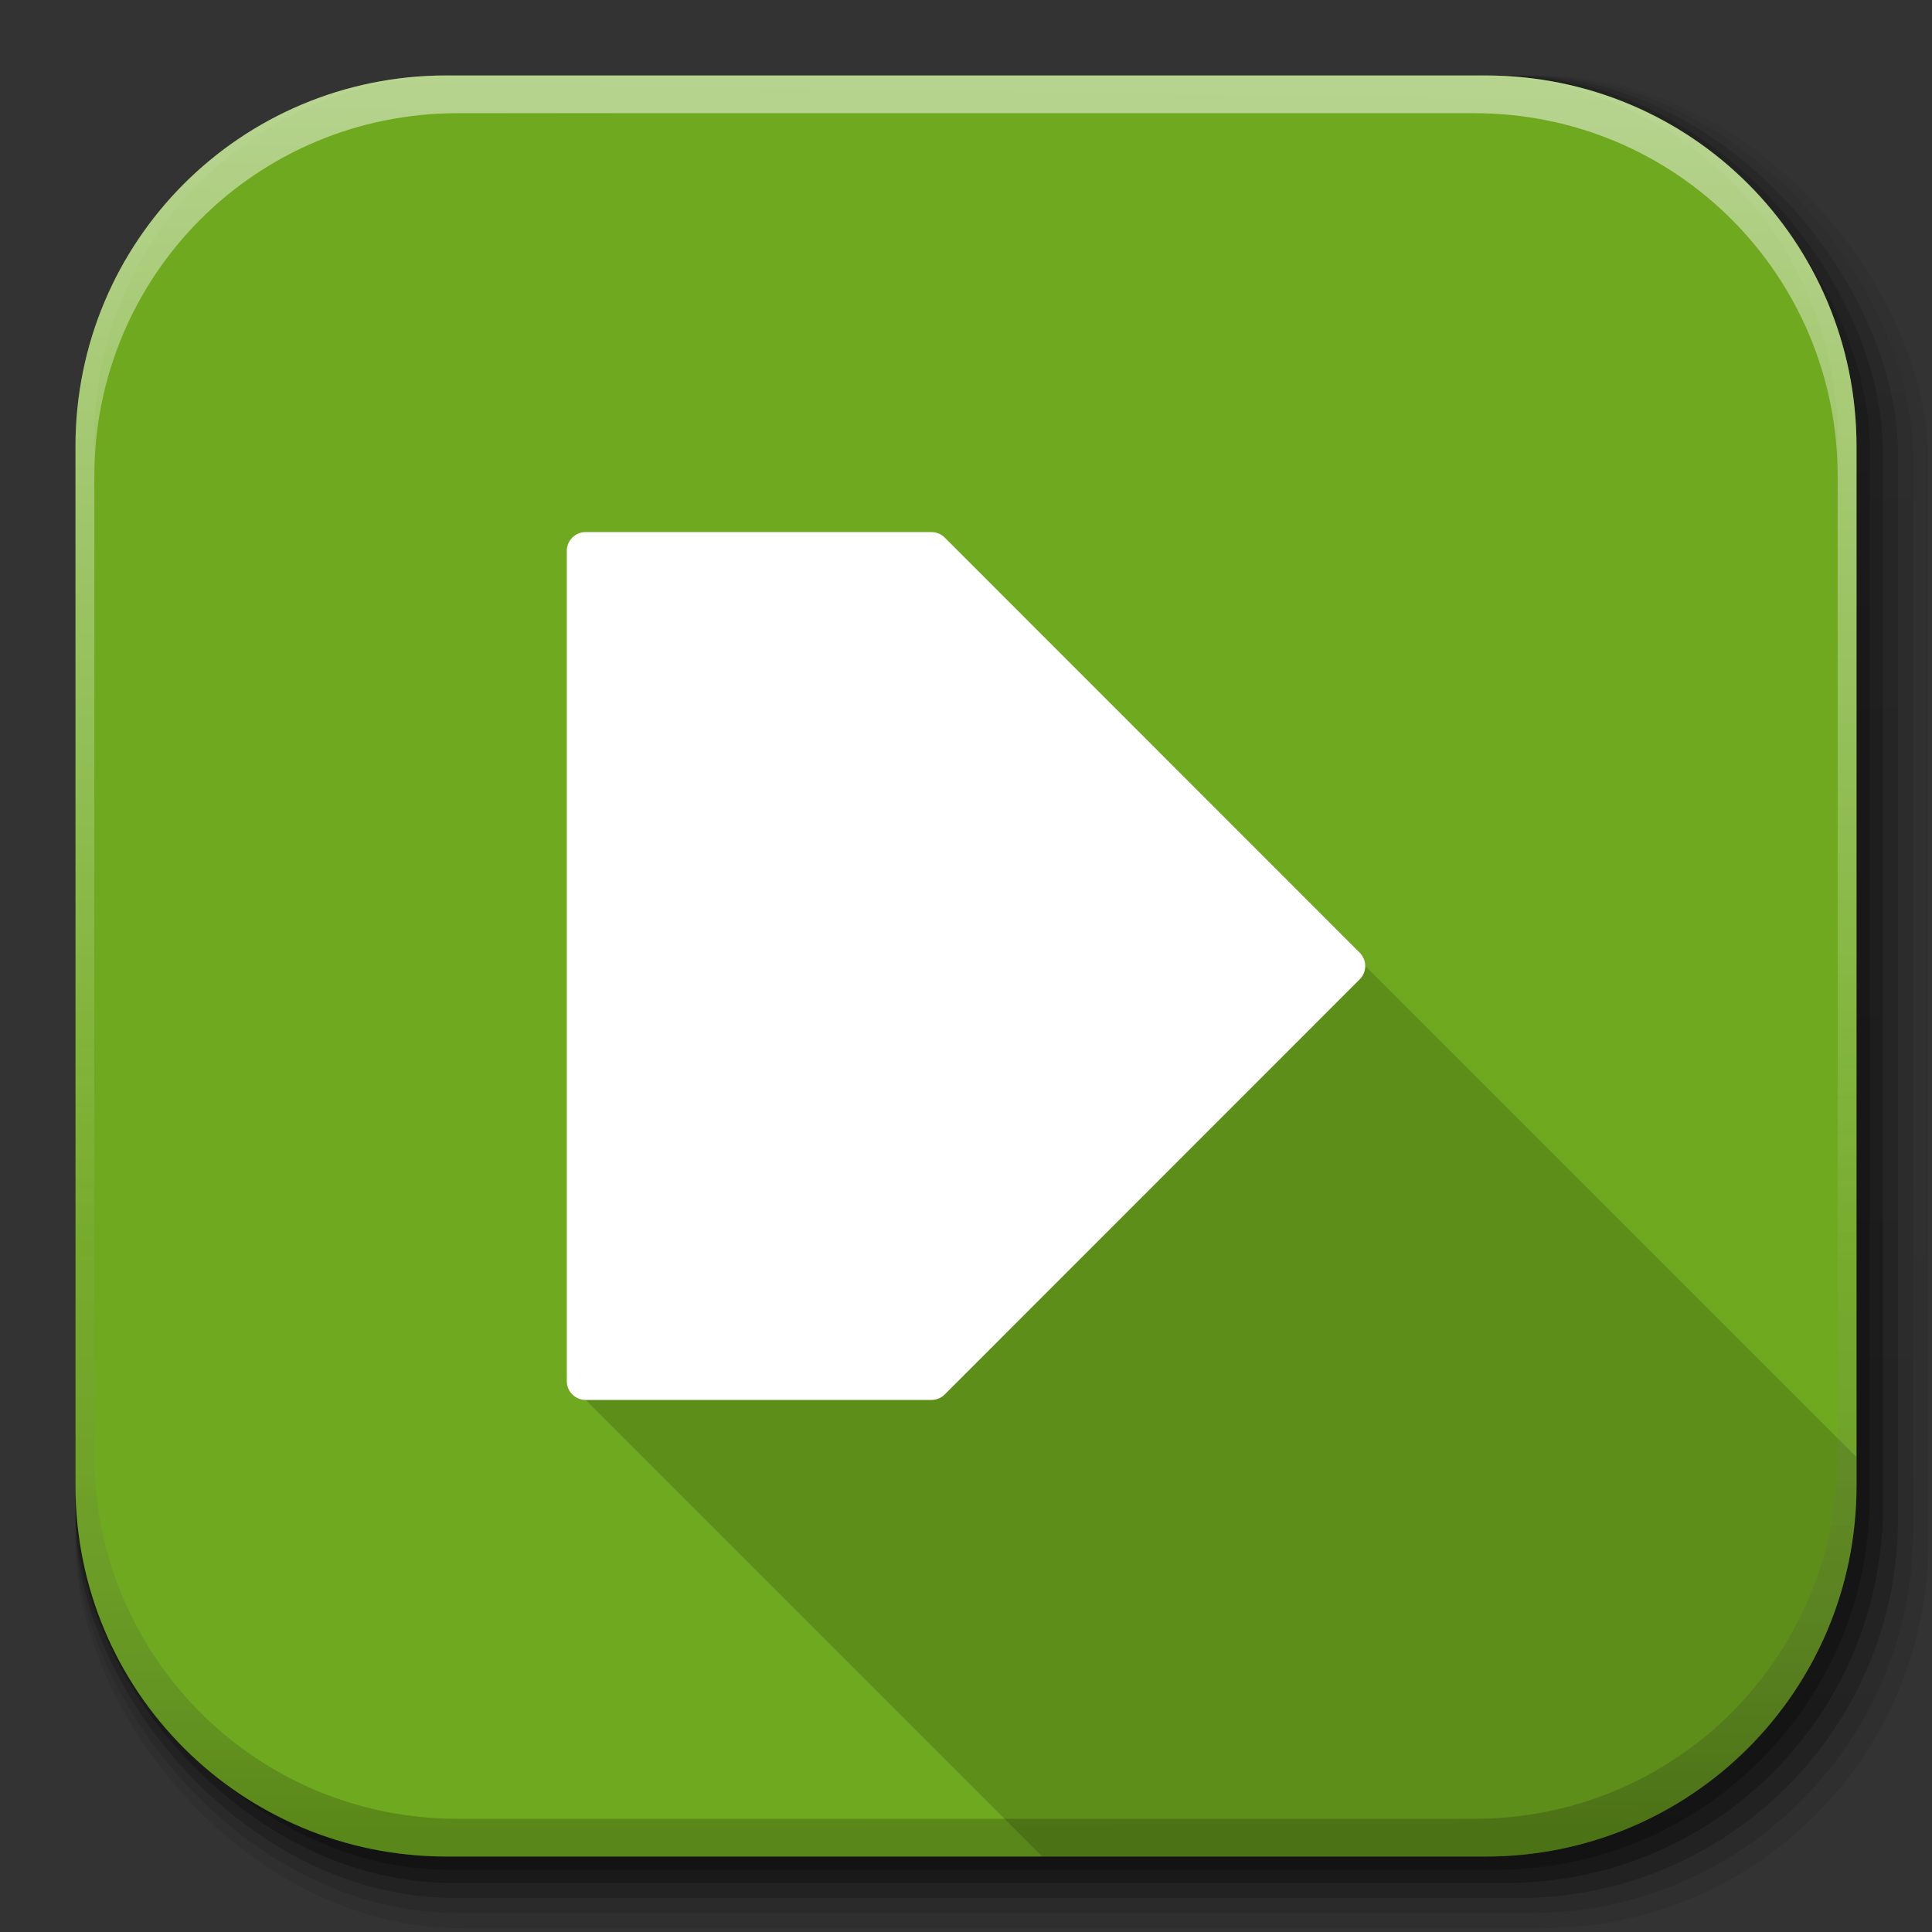<?xml version="1.0" encoding="UTF-8" standalone="no"?>
<!-- Created with Inkscape (http://www.inkscape.org/) -->

<svg
   xmlns:dc="http://purl.org/dc/elements/1.1/"
   xmlns:cc="http://creativecommons.org/ns#"
   xmlns:rdf="http://www.w3.org/1999/02/22-rdf-syntax-ns#"
   xmlns:svg="http://www.w3.org/2000/svg"
   xmlns="http://www.w3.org/2000/svg"
   xmlns:xlink="http://www.w3.org/1999/xlink"
   xmlns:sodipodi="http://sodipodi.sourceforge.net/DTD/sodipodi-0.dtd"
   xmlns:inkscape="http://www.inkscape.org/namespaces/inkscape"
   width="512"
   height="512"
   id="svg2"
   version="1.1"
   inkscape:version="0.91+devel r"
   sodipodi:docname="actions-media-play_B.svg"
   inkscape:export-filename="/home/alecive/Scrivania/firefoxTest1.png"
   inkscape:export-xdpi="100"
   inkscape:export-ydpi="100"
   viewBox="0 0 512 512">
  <rect x="0" y="0" width="512" height="512" fill="#333333" stroke="none"/>
  <sodipodi:namedview
     id="base"
     pagecolor="#ffffff"
     bordercolor="#666666"
     borderopacity="1.0"
     inkscape:pageopacity="0.0"
     inkscape:pageshadow="2"
     inkscape:zoom="0.29245014"
     inkscape:cx="666.32685"
     inkscape:cy="187.61227"
     inkscape:document-units="px"
     inkscape:current-layer="svg2"
     showgrid="true"
     inkscape:window-width="1375"
     inkscape:window-height="876"
     inkscape:window-x="1985"
     inkscape:window-y="24"
     inkscape:window-maximized="1"
     inkscape:object-paths="false"
     inkscape:snap-intersection-paths="false"
     inkscape:object-nodes="true"
     inkscape:snap-smooth-nodes="true"
     inkscape:snap-nodes="true"
     inkscape:snap-object-midpoints="true">
    <inkscape:grid
       type="xygrid"
       id="grid4248" />
  </sodipodi:namedview>
  <defs
     id="defs4">
    <linearGradient
       x1="19.245"
       y1="21.031"
       x2="19.36"
       gradientUnits="userSpaceOnUse"
       y2="44.984"
       id="linearGradient2460">
      <stop
         offset="0"
         style="stop-color:#fafafa;stop-opacity:1;"
         id="stop3602" />
      <stop
         offset="1"
         style="stop-color:#f0f0f0;stop-opacity:1;"
         id="stop3604" />
    </linearGradient>
    <linearGradient
       inkscape:collect="always"
       xlink:href="#ButtonShadow-0-1-1-5-9"
       id="linearGradient4114-2-6"
       gradientUnits="userSpaceOnUse"
       gradientTransform="matrix(1.032,0,0,1.032,-830.864,592.678)"
       x1="1012.513"
       y1="484.417"
       x2="1006.808"
       y2="20.626" />
    <linearGradient
       x1="45.448"
       y1="92.54"
       x2="45.448"
       y2="7.017"
       id="ButtonShadow-0-1-1-5-9"
       gradientUnits="userSpaceOnUse"
       gradientTransform="matrix(1.006,0,0,0.994,100,0)">
      <stop
         id="stop3750-8-9-3-6-4"
         style="stop-color:#000000;stop-opacity:1"
         offset="0" />
      <stop
         id="stop3752-5-6-4-2-9"
         style="stop-color:#000000;stop-opacity:0.588"
         offset="1" />
    </linearGradient>
    <linearGradient
       inkscape:collect="always"
       xlink:href="#ButtonShadow-0-1-1-5-9"
       id="linearGradient4112-2-6"
       gradientUnits="userSpaceOnUse"
       gradientTransform="matrix(1.04,0,0,1.04,-837.951,592.518)"
       x1="1012.513"
       y1="484.417"
       x2="1006.808"
       y2="20.626" />
    <linearGradient
       inkscape:collect="always"
       xlink:href="#ButtonShadow-0-1-1-5-9"
       id="linearGradient4110-6-7"
       gradientUnits="userSpaceOnUse"
       gradientTransform="matrix(1.023,0,0,1.023,-823.777,592.838)"
       x1="1012.513"
       y1="484.417"
       x2="1006.808"
       y2="20.626" />
    <linearGradient
       inkscape:collect="always"
       xlink:href="#ButtonShadow-0-1-1-5-9"
       id="linearGradient4116-6-3"
       gradientUnits="userSpaceOnUse"
       gradientTransform="matrix(1.015,0,0,1.015,-816.69,592.997)"
       x1="1012.513"
       y1="484.417"
       x2="1006.808"
       y2="20.626" />
    <linearGradient
       y2="20.626"
       x2="1006.808"
       y1="484.417"
       x1="1012.513"
       gradientTransform="matrix(1.007,0,0,1.007,-810.489,593.137)"
       gradientUnits="userSpaceOnUse"
       id="linearGradient5342-3"
       xlink:href="#ButtonShadow-0-1-1-5-9"
       inkscape:collect="always" />
    <linearGradient
       inkscape:collect="always"
       xlink:href="#linearGradient3737-9"
       id="linearGradient4084-8"
       gradientUnits="userSpaceOnUse"
       gradientTransform="translate(778.6,-360.56)"
       x1="993.439"
       y1="51.512"
       x2="988.786"
       y2="363.738" />
    <linearGradient
       id="linearGradient3737-9">
      <stop
         id="stop3739-7"
         style="stop-color:#ffffff;stop-opacity:1"
         offset="0" />
      <stop
         id="stop3741-4"
         style="stop-color:#ffffff;stop-opacity:0"
         offset="1" />
    </linearGradient>
    <linearGradient
       inkscape:collect="always"
       xlink:href="#linearGradient4046-3"
       id="linearGradient4086-12"
       gradientUnits="userSpaceOnUse"
       x1="1764.649"
       y1="155.597"
       x2="1763.69"
       y2="-55.941" />
    <linearGradient
       id="linearGradient4046-3">
      <stop
         id="stop4048-7"
         style="stop-color:#000000;stop-opacity:1;"
         offset="0" />
      <stop
         id="stop4050-73"
         style="stop-color:#ffffff;stop-opacity:0.2"
         offset="1" />
    </linearGradient>
    <linearGradient
       id="outerBackgroundGradient">
      <stop
         id="stop3864-8-6"
         offset="0"
         style="stop-color:#21759b;stop-opacity:1;" />
      <stop
         id="stop3866-9-1"
         offset="1"
         style="stop-color:#478aa9;stop-opacity:1;" />
    </linearGradient>
    <linearGradient
       inkscape:collect="always"
       xlink:href="#outerBackgroundGradient"
       id="linearGradient3147"
       gradientUnits="userSpaceOnUse"
       gradientTransform="translate(-34,-50)"
       x1="272"
       y1="288"
       x2="272"
       y2="32" />
    <linearGradient
       gradientTransform="matrix(0,8.003,-7.078,0,495.911,31.899)"
       x1="24.508"
       y1="35.528"
       x2="55.492"
       y2="35.528"
       id="linearGradient4076"
       xlink:href="#linearGradient4281-6"
       gradientUnits="userSpaceOnUse" />
    <linearGradient
       id="linearGradient4281-6">
      <stop
         id="stop4283-9"
         style="stop-color:#1e1e1e;stop-opacity:1"
         offset="0" />
      <stop
         id="stop4285-8"
         style="stop-color:#505050;stop-opacity:1"
         offset="1" />
    </linearGradient>
    <linearGradient
       id="linearGradient3242-52-665-9">
      <stop
         id="stop2903-7"
         style="stop-color:#787878;stop-opacity:1;"
         offset="0" />
      <stop
         id="stop2905-7"
         style="stop-color:#5a5a5a;stop-opacity:1;"
         offset="0.262" />
      <stop
         id="stop2907-9"
         style="stop-color:#3c3c3c;stop-opacity:1;"
         offset="0.661" />
      <stop
         id="stop2909-6"
         style="stop-color:#141414;stop-opacity:1;"
         offset="1" />
    </linearGradient>
    <linearGradient
       gradientUnits="userSpaceOnUse"
       id="linearGradient1022-8-8-3-0-05-8"
       x2="0"
       y1="3.007"
       y2="11.024">
      <stop
         offset="0"
         id="stop3001-0-9-4-49-54" />
      <stop
         offset="1"
         stop-color="#363636"
         id="stop3003-5-6-6-8-77" />
    </linearGradient>
    <linearGradient
       gradientUnits="userSpaceOnUse"
       id="linearGradient1022-8-8-3-0-05-2"
       x2="0"
       y1="3.007"
       y2="11.024">
      <stop
         offset="0"
         id="stop3001-0-9-4-49-85" />
      <stop
         offset="1"
         stop-color="#363636"
         id="stop3003-5-6-6-8-8" />
    </linearGradient>
    <linearGradient
       y2="20.626"
       x2="1006.808"
       y1="484.417"
       x1="1012.513"
       gradientTransform="matrix(1.032,0,0,1.032,-830.864,592.678)"
       gradientUnits="userSpaceOnUse"
       id="linearGradient4252"
       xlink:href="#ButtonShadow-0-1-1-5-9"
       inkscape:collect="always" />
    <linearGradient
       y2="20.626"
       x2="1006.808"
       y1="484.417"
       x1="1012.513"
       gradientTransform="matrix(1.04,0,0,1.04,-837.951,592.518)"
       gradientUnits="userSpaceOnUse"
       id="linearGradient4254"
       xlink:href="#ButtonShadow-0-1-1-5-9"
       inkscape:collect="always" />
    <linearGradient
       y2="20.626"
       x2="1006.808"
       y1="484.417"
       x1="1012.513"
       gradientTransform="matrix(1.023,0,0,1.023,-823.777,592.838)"
       gradientUnits="userSpaceOnUse"
       id="linearGradient4256"
       xlink:href="#ButtonShadow-0-1-1-5-9"
       inkscape:collect="always" />
    <linearGradient
       y2="20.626"
       x2="1006.808"
       y1="484.417"
       x1="1012.513"
       gradientTransform="matrix(1.015,0,0,1.015,-816.69,592.997)"
       gradientUnits="userSpaceOnUse"
       id="linearGradient4258"
       xlink:href="#ButtonShadow-0-1-1-5-9"
       inkscape:collect="always" />
    <linearGradient
       y2="20.626"
       x2="1006.808"
       y1="484.417"
       x1="1012.513"
       gradientTransform="matrix(1.007,0,0,1.007,-810.489,593.137)"
       gradientUnits="userSpaceOnUse"
       id="linearGradient4260"
       xlink:href="#ButtonShadow-0-1-1-5-9"
       inkscape:collect="always" />
    <linearGradient
       y2="24"
       x2="511"
       y1="515"
       x1="511"
       gradientTransform="translate(634.004,-4)"
       gradientUnits="userSpaceOnUse"
       id="linearGradient4262"
       xlink:href="#outerBackgroundGradient"
       inkscape:collect="always" />
    <linearGradient
       y2="363.738"
       x2="988.786"
       y1="51.512"
       x1="993.439"
       gradientTransform="translate(778.6,-360.56)"
       gradientUnits="userSpaceOnUse"
       id="linearGradient4264"
       xlink:href="#linearGradient3737-9"
       inkscape:collect="always" />
    <linearGradient
       y2="-55.941"
       x2="1763.69"
       y1="155.597"
       x1="1764.649"
       gradientUnits="userSpaceOnUse"
       id="linearGradient4266"
       xlink:href="#linearGradient4046-3"
       inkscape:collect="always" />
    <linearGradient
       y2="20.626"
       x2="1006.808"
       y1="484.417"
       x1="1012.513"
       gradientTransform="matrix(1.032,0,0,1.032,-830.864,592.678)"
       gradientUnits="userSpaceOnUse"
       id="linearGradient4292"
       xlink:href="#ButtonShadow-0-1-1-5-9"
       inkscape:collect="always" />
    <linearGradient
       y2="20.626"
       x2="1006.808"
       y1="484.417"
       x1="1012.513"
       gradientTransform="matrix(1.04,0,0,1.04,-837.951,592.518)"
       gradientUnits="userSpaceOnUse"
       id="linearGradient4294"
       xlink:href="#ButtonShadow-0-1-1-5-9"
       inkscape:collect="always" />
    <linearGradient
       y2="20.626"
       x2="1006.808"
       y1="484.417"
       x1="1012.513"
       gradientTransform="matrix(1.023,0,0,1.023,-823.777,592.838)"
       gradientUnits="userSpaceOnUse"
       id="linearGradient4296"
       xlink:href="#ButtonShadow-0-1-1-5-9"
       inkscape:collect="always" />
    <linearGradient
       y2="20.626"
       x2="1006.808"
       y1="484.417"
       x1="1012.513"
       gradientTransform="matrix(1.015,0,0,1.015,-816.69,592.997)"
       gradientUnits="userSpaceOnUse"
       id="linearGradient4298"
       xlink:href="#ButtonShadow-0-1-1-5-9"
       inkscape:collect="always" />
    <linearGradient
       y2="20.626"
       x2="1006.808"
       y1="484.417"
       x1="1012.513"
       gradientTransform="matrix(1.007,0,0,1.007,-810.489,593.137)"
       gradientUnits="userSpaceOnUse"
       id="linearGradient4300"
       xlink:href="#ButtonShadow-0-1-1-5-9"
       inkscape:collect="always" />
    <linearGradient
       y2="24"
       x2="511"
       y1="515"
       x1="511"
       gradientTransform="translate(1254.004,-4)"
       gradientUnits="userSpaceOnUse"
       id="linearGradient4302"
       xlink:href="#outerBackgroundGradient"
       inkscape:collect="always" />
    <linearGradient
       y2="363.738"
       x2="988.786"
       y1="51.512"
       x1="993.439"
       gradientTransform="translate(778.6,-360.56)"
       gradientUnits="userSpaceOnUse"
       id="linearGradient4304"
       xlink:href="#linearGradient3737-9"
       inkscape:collect="always" />
    <linearGradient
       y2="-55.941"
       x2="1763.69"
       y1="155.597"
       x1="1764.649"
       gradientUnits="userSpaceOnUse"
       id="linearGradient4306"
       xlink:href="#linearGradient4046-3"
       inkscape:collect="always" />
    <linearGradient
       gradientUnits="userSpaceOnUse"
       id="linearGradient1022-8-8-3-0-05-2-4"
       x2="0"
       y1="3.007"
       y2="11.024">
      <stop
         offset="0"
         id="stop3001-0-9-4-49-85-0" />
      <stop
         offset="1"
         stop-color="#363636"
         id="stop3003-5-6-6-8-8-4" />
    </linearGradient>
    <linearGradient
       y2="20.626"
       x2="1006.808"
       y1="484.417"
       x1="1012.513"
       gradientTransform="matrix(1.032,0,0,1.032,-830.864,592.678)"
       gradientUnits="userSpaceOnUse"
       id="linearGradient4380"
       xlink:href="#ButtonShadow-0-1-1-5-9"
       inkscape:collect="always" />
    <linearGradient
       y2="20.626"
       x2="1006.808"
       y1="484.417"
       x1="1012.513"
       gradientTransform="matrix(1.04,0,0,1.04,-837.951,592.518)"
       gradientUnits="userSpaceOnUse"
       id="linearGradient4382"
       xlink:href="#ButtonShadow-0-1-1-5-9"
       inkscape:collect="always" />
    <linearGradient
       y2="20.626"
       x2="1006.808"
       y1="484.417"
       x1="1012.513"
       gradientTransform="matrix(1.023,0,0,1.023,-823.777,592.838)"
       gradientUnits="userSpaceOnUse"
       id="linearGradient4384"
       xlink:href="#ButtonShadow-0-1-1-5-9"
       inkscape:collect="always" />
    <linearGradient
       y2="20.626"
       x2="1006.808"
       y1="484.417"
       x1="1012.513"
       gradientTransform="matrix(1.015,0,0,1.015,-816.69,592.997)"
       gradientUnits="userSpaceOnUse"
       id="linearGradient4386"
       xlink:href="#ButtonShadow-0-1-1-5-9"
       inkscape:collect="always" />
    <linearGradient
       y2="20.626"
       x2="1006.808"
       y1="484.417"
       x1="1012.513"
       gradientTransform="matrix(1.007,0,0,1.007,-810.489,593.137)"
       gradientUnits="userSpaceOnUse"
       id="linearGradient4388"
       xlink:href="#ButtonShadow-0-1-1-5-9"
       inkscape:collect="always" />
    <linearGradient
       y2="24"
       x2="511"
       y1="515"
       x1="511"
       gradientTransform="translate(-580,-4)"
       gradientUnits="userSpaceOnUse"
       id="linearGradient4390"
       xlink:href="#outerBackgroundGradient"
       inkscape:collect="always" />
    <linearGradient
       y2="363.738"
       x2="988.786"
       y1="51.512"
       x1="993.439"
       gradientTransform="translate(778.6,-360.56)"
       gradientUnits="userSpaceOnUse"
       id="linearGradient4392"
       xlink:href="#linearGradient3737-9"
       inkscape:collect="always" />
    <linearGradient
       y2="-55.941"
       x2="1763.69"
       y1="155.597"
       x1="1764.649"
       gradientUnits="userSpaceOnUse"
       id="linearGradient4394"
       xlink:href="#linearGradient4046-3"
       inkscape:collect="always" />
  </defs>
  <g
     id="layer1"
     inkscape:groupmode="layer"
     inkscape:label="Livello 1"
     transform="translate(0,-540.362)" />
  <g
     id="g2036"
     transform="matrix(1.1,0,0,0.444,95.081,256.393)">
    <g
       id="g3712"
       style="opacity:0.4"
       transform="matrix(1.053,0,0,1.286,-1.263,-13.429)" />
  </g>
  <g
     transform="translate(97.481,231.282)"
     id="g3541" />
  <g
     transform="translate(97.481,231.282)"
     id="g3536" />
  <g
     id="g4103"
     transform="translate(-11.985,-592.117)">
    <rect
       ry="101.458"
       y="612.117"
       x="31.985"
       height="487"
       width="487"
       id="rect6187"
       style="color:#000000;display:inline;overflow:visible;visibility:visible;opacity:0.1;fill:url(#linearGradient4114-2-6);fill-opacity:1;fill-rule:nonzero;stroke:none;stroke-width:1.5;marker:none;enable-background:accumulate" />
    <rect
       style="color:#000000;display:inline;overflow:visible;visibility:visible;opacity:0.08;fill:url(#linearGradient4112-2-6);fill-opacity:1;fill-rule:nonzero;stroke:none;stroke-width:1.5;marker:none;enable-background:accumulate"
       id="rect6191"
       width="491"
       height="491"
       x="31.985"
       y="612.117"
       ry="102.292" />
    <rect
       style="color:#000000;display:inline;overflow:visible;visibility:visible;opacity:0.2;fill:url(#linearGradient4110-6-7);fill-opacity:1;fill-rule:nonzero;stroke:none;stroke-width:1.5;marker:none;enable-background:accumulate"
       id="rect6183"
       width="483"
       height="483"
       x="31.985"
       y="612.117"
       ry="100.625" />
    <rect
       ry="99.792"
       y="612.117"
       x="31.985"
       height="479"
       width="479"
       id="rect6179"
       style="color:#000000;display:inline;overflow:visible;visibility:visible;opacity:0.25;fill:url(#linearGradient4116-6-3);fill-opacity:1;fill-rule:nonzero;stroke:none;stroke-width:1.5;marker:none;enable-background:accumulate" />
    <rect
       style="color:#000000;display:inline;overflow:visible;visibility:visible;opacity:0.25;fill:url(#linearGradient5342-3);fill-opacity:1;fill-rule:nonzero;stroke:none;stroke-width:1.5;marker:none;enable-background:accumulate"
       id="rect5574"
       width="475.5"
       height="475.5"
       x="31.985"
       y="612.117"
       ry="99.062" />
  </g>
  <path
     style="color:#bebebe;display:inline;overflow:visible;visibility:visible;fill:#6fa91f;fill-opacity:1;fill-rule:nonzero;stroke:none;stroke-width:1;marker:none;enable-background:accumulate;opacity:1;stroke-linecap:butt;stroke-linejoin:miter;stroke-miterlimit:4;stroke-dasharray:none;stroke-dashoffset:0;stroke-opacity:1"
     d="M 118.344,20 C 63.867,20 20,63.867 20,118.344 l 0,23.062 0,252.25 C 20,448.133 63.867,492 118.344,492 l 275.312,0 C 448.133,492 492,448.133 492,393.656 l 0,-252.25 0,-23.062 C 492,63.867 448.133,20 393.656,20 l -275.312,0 z"
     id="rect5505"
     inkscape:connector-curvature="0" />
  <g
     id="g4076"
     transform="translate(-605.519,-353.968)">
    <g
       transform="translate(-926.668,684.384)"
       id="g4038" />
  </g>
  <g
     transform="translate(622.019,-592.117)"
     id="g4226">
    <rect
       style="color:#000000;display:inline;overflow:visible;visibility:visible;opacity:0.1;fill:url(#linearGradient4252);fill-opacity:1;fill-rule:nonzero;stroke:none;stroke-width:1.5;marker:none;enable-background:accumulate"
       id="rect4228"
       width="487"
       height="487"
       x="31.985"
       y="612.117"
       ry="101.458" />
    <rect
       ry="102.292"
       y="612.117"
       x="31.985"
       height="491"
       width="491"
       id="rect4230"
       style="color:#000000;display:inline;overflow:visible;visibility:visible;opacity:0.08;fill:url(#linearGradient4254);fill-opacity:1;fill-rule:nonzero;stroke:none;stroke-width:1.5;marker:none;enable-background:accumulate" />
    <rect
       ry="100.625"
       y="612.117"
       x="31.985"
       height="483"
       width="483"
       id="rect4232"
       style="color:#000000;display:inline;overflow:visible;visibility:visible;opacity:0.2;fill:url(#linearGradient4256);fill-opacity:1;fill-rule:nonzero;stroke:none;stroke-width:1.5;marker:none;enable-background:accumulate" />
    <rect
       style="color:#000000;display:inline;overflow:visible;visibility:visible;opacity:0.25;fill:url(#linearGradient4258);fill-opacity:1;fill-rule:nonzero;stroke:none;stroke-width:1.5;marker:none;enable-background:accumulate"
       id="rect4234"
       width="479"
       height="479"
       x="31.985"
       y="612.117"
       ry="99.792" />
    <rect
       ry="99.062"
       y="612.117"
       x="31.985"
       height="475.5"
       width="475.5"
       id="rect4236"
       style="color:#000000;display:inline;overflow:visible;visibility:visible;opacity:0.25;fill:url(#linearGradient4260);fill-opacity:1;fill-rule:nonzero;stroke:none;stroke-width:1.5;marker:none;enable-background:accumulate" />
  </g>
  <path
     inkscape:connector-curvature="0"
     id="path4238"
     d="m 752.348,20 c -54.477,0 -98.344,43.867 -98.344,98.344 l 0,23.062 0,252.25 c 0,54.477 43.867,98.344 98.344,98.344 l 275.313,0 c 54.477,0 98.344,-43.867 98.344,-98.344 l 0,-252.25 0,-23.062 c 0,-54.477 -43.867,-98.344 -98.344,-98.344 l -275.313,0 z"
     style="color:#bebebe;display:inline;overflow:visible;visibility:visible;fill:url(#linearGradient4262);fill-opacity:1;fill-rule:nonzero;stroke:none;stroke-width:0;marker:none;enable-background:accumulate" />
  <g
     id="g4268"
     transform="translate(1242.019,-592.117)">
    <rect
       ry="101.458"
       y="612.117"
       x="31.985"
       height="487"
       width="487"
       id="rect4270"
       style="color:#000000;display:inline;overflow:visible;visibility:visible;opacity:0.1;fill:url(#linearGradient4292);fill-opacity:1;fill-rule:nonzero;stroke:none;stroke-width:1.5;marker:none;enable-background:accumulate" />
    <rect
       style="color:#000000;display:inline;overflow:visible;visibility:visible;opacity:0.08;fill:url(#linearGradient4294);fill-opacity:1;fill-rule:nonzero;stroke:none;stroke-width:1.5;marker:none;enable-background:accumulate"
       id="rect4272"
       width="491"
       height="491"
       x="31.985"
       y="612.117"
       ry="102.292" />
    <rect
       style="color:#000000;display:inline;overflow:visible;visibility:visible;opacity:0.2;fill:url(#linearGradient4296);fill-opacity:1;fill-rule:nonzero;stroke:none;stroke-width:1.5;marker:none;enable-background:accumulate"
       id="rect4274"
       width="483"
       height="483"
       x="31.985"
       y="612.117"
       ry="100.625" />
    <rect
       ry="99.792"
       y="612.117"
       x="31.985"
       height="479"
       width="479"
       id="rect4276"
       style="color:#000000;display:inline;overflow:visible;visibility:visible;opacity:0.25;fill:url(#linearGradient4298);fill-opacity:1;fill-rule:nonzero;stroke:none;stroke-width:1.5;marker:none;enable-background:accumulate" />
    <rect
       style="color:#000000;display:inline;overflow:visible;visibility:visible;opacity:0.25;fill:url(#linearGradient4300);fill-opacity:1;fill-rule:nonzero;stroke:none;stroke-width:1.5;marker:none;enable-background:accumulate"
       id="rect4278"
       width="475.5"
       height="475.5"
       x="31.985"
       y="612.117"
       ry="99.062" />
  </g>
  <path
     style="color:#bebebe;display:inline;overflow:visible;visibility:visible;fill:url(#linearGradient4302);fill-opacity:1;fill-rule:nonzero;stroke:none;stroke-width:0;marker:none;enable-background:accumulate"
     d="m 1372.348,20 c -54.477,0 -98.344,43.867 -98.344,98.344 l 0,23.062 0,252.25 c 0,54.477 43.867,98.344 98.344,98.344 l 275.312,0 c 54.477,0 98.344,-43.867 98.344,-98.344 l 0,-252.25 0,-23.062 c 0,-54.477 -43.867,-98.344 -98.344,-98.344 l -275.312,0 z"
     id="path4280"
     inkscape:connector-curvature="0" />
  <g
     transform="translate(-591.985,-592.117)"
     id="g4356">
    <rect
       style="color:#000000;display:inline;overflow:visible;visibility:visible;opacity:0.1;fill:url(#linearGradient4380);fill-opacity:1;fill-rule:nonzero;stroke:none;stroke-width:1.5;marker:none;enable-background:accumulate"
       id="rect4358"
       width="487"
       height="487"
       x="31.985"
       y="612.117"
       ry="101.458" />
    <rect
       ry="102.292"
       y="612.117"
       x="31.985"
       height="491"
       width="491"
       id="rect4360"
       style="color:#000000;display:inline;overflow:visible;visibility:visible;opacity:0.08;fill:url(#linearGradient4382);fill-opacity:1;fill-rule:nonzero;stroke:none;stroke-width:1.5;marker:none;enable-background:accumulate" />
    <rect
       ry="100.625"
       y="612.117"
       x="31.985"
       height="483"
       width="483"
       id="rect4362"
       style="color:#000000;display:inline;overflow:visible;visibility:visible;opacity:0.2;fill:url(#linearGradient4384);fill-opacity:1;fill-rule:nonzero;stroke:none;stroke-width:1.5;marker:none;enable-background:accumulate" />
    <rect
       style="color:#000000;display:inline;overflow:visible;visibility:visible;opacity:0.25;fill:url(#linearGradient4386);fill-opacity:1;fill-rule:nonzero;stroke:none;stroke-width:1.5;marker:none;enable-background:accumulate"
       id="rect4364"
       width="479"
       height="479"
       x="31.985"
       y="612.117"
       ry="99.792" />
    <rect
       ry="99.062"
       y="612.117"
       x="31.985"
       height="475.5"
       width="475.5"
       id="rect4366"
       style="color:#000000;display:inline;overflow:visible;visibility:visible;opacity:0.25;fill:url(#linearGradient4388);fill-opacity:1;fill-rule:nonzero;stroke:none;stroke-width:1.5;marker:none;enable-background:accumulate" />
  </g>
  <path
     inkscape:connector-curvature="0"
     id="path4368"
     d="m -461.656,20 c -54.477,0 -98.344,43.867 -98.344,98.344 l 0,23.062 0,252.25 c 0,54.477 43.867,98.344 98.344,98.344 l 275.312,0 c 54.477,0 98.344,-43.867 98.344,-98.344 l 0,-252.25 0,-23.062 C -88,63.867 -131.867,20 -186.344,20 l -275.312,0 z"
     style="color:#bebebe;display:inline;overflow:visible;visibility:visible;fill:url(#linearGradient4390);fill-opacity:1;fill-rule:nonzero;stroke:none;stroke-width:0;marker:none;enable-background:accumulate" />
  <path
     style="color:#000000;font-style:normal;font-variant:normal;font-weight:normal;font-stretch:normal;font-size:medium;line-height:normal;font-family:sans-serif;text-indent:0;text-align:start;text-decoration:none;text-decoration-line:none;text-decoration-style:solid;text-decoration-color:#000000;letter-spacing:normal;word-spacing:normal;text-transform:none;direction:ltr;block-progression:tb;writing-mode:lr-tb;baseline-shift:baseline;text-anchor:start;white-space:normal;shape-padding:0;clip-rule:nonzero;visibility:visible;isolation:auto;mix-blend-mode:normal;color-interpolation:sRGB;color-interpolation-filters:linearRGB;solid-color:#000000;solid-opacity:1;fill:#000000;fill-opacity:0.157;fill-rule:nonzero;stroke:none;stroke-width:10;stroke-linecap:round;stroke-linejoin:round;stroke-miterlimit:4;stroke-dasharray:none;stroke-dashoffset:0;stroke-opacity:1;marker:none;color-rendering:auto;image-rendering:auto;shape-rendering:auto;text-rendering:auto"
     d="m -314.834,141 c -1.326,2.5e-4 -2.598,0.527 -3.535,1.465 l -109.965,110 c -1.952,1.953 -1.952,5.118 0,7.07 l 109.963,110 L -195.906,492 l 0.037,0 -122.139,-122.139 c 0.894,0.736 2.016,1.138 3.174,1.139 l 121,121 7.49,0 C -131.867,492 -88,448.133 -88,393.656 L -88,276.199 -218.199,146 c -2.8e-4,-2.761 -2.239,-5 -5,-5 z m 470.035,0 c -2.761,2.8e-4 -5,2.239 -5,5 l 0,220 c 2.8e-4,2.761 2.239,5 5,5 l 121,121 117.455,0 C 448.133,492 492,448.133 492,393.656 l 0,-7.492 -130.203,-130.203 c -0.01,-1.312 -0.534,-2.567 -1.461,-3.496 L 492,384.129 l 0,-0.035 -241.629,-241.629 c -0.938,-0.938 -2.209,-1.465 -3.535,-1.465 z m 785.273,0 -91.764,0.018 c -4.455,0.002 -6.684,5.388 -3.533,8.537 L 951.691,256.068 926.693,281.039 898.125,252.471 788.01,142.48 c -0.937,-0.936 -2.208,-1.463 -3.533,-1.463 l -55.061,0 c -2.761,2.8e-4 -5,2.239 -5,5 l 0,219.982 c 2.8e-4,2.761 2.239,5 5,5 l 121,121 177.244,0 c 54.477,0 98.344,-43.867 98.344,-98.344 l 0,-67.127 -70.418,-70.418 c 0.025,-1.048 -0.279,-2.078 -0.871,-2.943 l 71.289,71.289 0,-0.125 -71.879,-71.879 -110.115,-109.99 c -0.938,-0.937 -2.209,-1.463 -3.535,-1.463 z m 436.531,0 c -2.761,2.8e-4 -5,2.239 -5,5 l 0,220 c 3e-4,2.761 2.239,5 5,5 l 121,121 149.654,0 c 54.477,0 98.344,-43.867 98.344,-98.344 l 0,-39.586 -98.006,-98.006 c 0.014,-1.123 -0.351,-2.217 -1.035,-3.107 l 99.041,99.041 0,-0.068 -99.467,-99.467 -110.068,-110 c -0.938,-0.937 -2.209,-1.463 -3.535,-1.463 l -55.035,0 c -2.761,2.8e-4 -5,2.239 -5,5 l 0,35.857 L 1437.041,146 c -3e-4,-2.761 -2.239,-5 -5,-5 z m -478.291,112.186 27.916,27.916 -1.035,1.035 -26.01,-26.01 c 0.025,-1.048 -0.28,-2.076 -0.871,-2.941 z m -25.693,31.438 -5.002,4.998 -0.002,-0.002 z"
     id="path4534"
     inkscape:connector-curvature="0"
     sodipodi:nodetypes="ccccccccccsscccccccccssccccccccsccccccccccccsscccccccscccccssccccccccccccccccccccccc" />
  <path
     id="path4335"
     d="M 155.201 141 A 5 5 0 0 0 150.201 146 L 150.201 366 A 5 5 0 0 0 155.201 371 L 246.836 371 A 5 5 0 0 0 250.373 369.535 L 360.336 259.535 A 5 5 0 0 0 360.336 252.465 L 250.371 142.465 A 5 5 0 0 0 246.836 141 L 155.201 141 z "
     style="color:#000000;font-style:normal;font-variant:normal;font-weight:normal;font-stretch:normal;font-size:medium;line-height:normal;font-family:sans-serif;text-indent:0;text-align:start;text-decoration:none;text-decoration-line:none;text-decoration-style:solid;text-decoration-color:#000000;letter-spacing:normal;word-spacing:normal;text-transform:none;direction:ltr;block-progression:tb;writing-mode:lr-tb;baseline-shift:baseline;text-anchor:start;white-space:normal;shape-padding:0;clip-rule:nonzero;display:inline;overflow:visible;visibility:visible;opacity:1;isolation:auto;mix-blend-mode:normal;color-interpolation:sRGB;color-interpolation-filters:linearRGB;solid-color:#000000;solid-opacity:1;fill:#ffffff;fill-opacity:1;fill-rule:nonzero;stroke:none;stroke-width:10;stroke-linecap:round;stroke-linejoin:round;stroke-miterlimit:4;stroke-dasharray:none;stroke-dashoffset:0;stroke-opacity:1;marker:none;color-rendering:auto;image-rendering:auto;shape-rendering:auto;text-rendering:auto;enable-background:accumulate" />
  <path
     id="path4344"
     d="M 940.475 141 L 848.711 141.018 A 5 5 0 0 0 845.178 149.555 L 951.752 256.008 L 845.178 362.463 A 5 5 0 0 0 848.713 371 L 940.477 370.982 A 5 5 0 0 0 944.01 369.52 L 1054.125 259.529 A 5 5 0 0 0 1054.125 252.453 L 944.01 142.463 A 5 5 0 0 0 940.475 141 z M 729.416 141.018 A 5 5 0 0 0 724.416 146.018 L 724.416 366 A 5 5 0 0 0 729.416 371 L 784.477 371 A 5 5 0 0 0 788.01 369.537 L 898.125 259.547 A 5 5 0 0 0 898.125 252.471 L 788.01 142.48 A 5 5 0 0 0 784.477 141.018 L 729.416 141.018 z "
     style="color:#000000;font-style:normal;font-variant:normal;font-weight:normal;font-stretch:normal;font-size:medium;line-height:normal;font-family:sans-serif;text-indent:0;text-align:start;text-decoration:none;text-decoration-line:none;text-decoration-style:solid;text-decoration-color:#000000;letter-spacing:normal;word-spacing:normal;text-transform:none;direction:ltr;block-progression:tb;writing-mode:lr-tb;baseline-shift:baseline;text-anchor:start;white-space:normal;shape-padding:0;clip-rule:nonzero;display:inline;overflow:visible;visibility:visible;opacity:1;isolation:auto;mix-blend-mode:normal;color-interpolation:sRGB;color-interpolation-filters:linearRGB;solid-color:#000000;solid-opacity:1;fill:#ffffff;fill-opacity:1;fill-rule:nonzero;stroke:none;stroke-width:10;stroke-linecap:round;stroke-linejoin:round;stroke-miterlimit:4;stroke-dasharray:none;stroke-dashoffset:0;stroke-opacity:1;marker:none;color-rendering:auto;image-rendering:auto;shape-rendering:auto;text-rendering:auto;enable-background:accumulate" />
  <path
     id="path4353"
     d="M 1377.006 141 A 5 5 0 0 0 1372.006 146 L 1372.006 366 A 5 5 0 0 0 1377.006 371 L 1432.041 371 A 5 5 0 0 0 1437.041 366 L 1437.041 146 A 5 5 0 0 0 1432.041 141 L 1377.006 141 z M 1477.898 141 A 5 5 0 0 0 1472.898 146 L 1472.898 366 A 5 5 0 0 0 1477.898 371 L 1532.934 371 A 5 5 0 0 0 1536.469 369.537 L 1646.537 259.537 A 5 5 0 0 0 1646.537 252.463 L 1536.469 142.463 A 5 5 0 0 0 1532.934 141 L 1477.898 141 z "
     style="color:#000000;font-style:normal;font-variant:normal;font-weight:normal;font-stretch:normal;font-size:medium;line-height:normal;font-family:sans-serif;text-indent:0;text-align:start;text-decoration:none;text-decoration-line:none;text-decoration-style:solid;text-decoration-color:#000000;letter-spacing:normal;word-spacing:normal;text-transform:none;direction:ltr;block-progression:tb;writing-mode:lr-tb;baseline-shift:baseline;text-anchor:start;white-space:normal;shape-padding:0;clip-rule:nonzero;display:inline;overflow:visible;visibility:visible;opacity:1;isolation:auto;mix-blend-mode:normal;color-interpolation:sRGB;color-interpolation-filters:linearRGB;solid-color:#000000;solid-opacity:1;fill:#ffffff;fill-opacity:1;fill-rule:nonzero;stroke:none;stroke-width:10;stroke-linecap:round;stroke-linejoin:round;stroke-miterlimit:4;stroke-dasharray:none;stroke-dashoffset:0;stroke-opacity:1;marker:none;color-rendering:auto;image-rendering:auto;shape-rendering:auto;text-rendering:auto;enable-background:accumulate" />
  <path
     inkscape:connector-curvature="0"
     style="color:#000000;font-style:normal;font-variant:normal;font-weight:normal;font-stretch:normal;font-size:medium;line-height:normal;font-family:sans-serif;text-indent:0;text-align:start;text-decoration:none;text-decoration-line:none;text-decoration-style:solid;text-decoration-color:#000000;letter-spacing:normal;word-spacing:normal;text-transform:none;direction:ltr;block-progression:tb;writing-mode:lr-tb;baseline-shift:baseline;text-anchor:start;white-space:normal;shape-padding:0;clip-rule:nonzero;display:inline;overflow:visible;visibility:visible;opacity:1;isolation:auto;mix-blend-mode:normal;color-interpolation:sRGB;color-interpolation-filters:linearRGB;solid-color:#000000;solid-opacity:1;fill:#ffffff;fill-opacity:1;fill-rule:nonzero;stroke:none;stroke-width:10;stroke-linecap:round;stroke-linejoin:round;stroke-miterlimit:4;stroke-dasharray:none;stroke-dashoffset:0;stroke-opacity:1;marker:none;color-rendering:auto;image-rendering:auto;shape-rendering:auto;text-rendering:auto;enable-background:accumulate"
     d="m -223.2,141 a 5,5 0 0 1 5,5 l 0,220 a 5,5 0 0 1 -5,5 l -91.635,0 a 5,5 0 0 1 -3.537,-1.465 l -109.963,-110 a 5,5 0 0 1 0,-7.07 l 109.965,-110 A 5,5 0 0 1 -314.835,141 l 91.635,0 z"
     id="path4378" />
  <g
     id="g4076-9"
     transform="translate(-605.519,-353.968)">
    <g
       transform="translate(-926.668,684.384)"
       id="g4038-9">
      <path
         inkscape:connector-curvature="0"
         style="color:#000000;display:inline;overflow:visible;visibility:visible;opacity:0.5;fill:url(#linearGradient4084-8);fill-opacity:1;fill-rule:nonzero;stroke:none;stroke-width:1.5;marker:none;enable-background:accumulate"
         d="m 1650.499,-310.416 c -54.477,0 -98.312,43.836 -98.312,98.312 l 0,275.344 c 0,54.477 43.836,98.344 98.312,98.344 l 2.938,0 c -53.322,0 -96.25,-42.928 -96.25,-96.25 l 0,-269.5 c 0,-53.322 42.928,-96.25 96.25,-96.25 l 269.5,0 c 53.322,0 96.25,42.928 96.25,96.25 l 0,269.5 c 0,53.323 -42.928,96.25 -96.25,96.25 l 2.906,0 c 54.477,0 98.344,-43.867 98.344,-98.344 l 0,-275.344 c 0,-54.477 -43.867,-98.312 -98.344,-98.312 l -275.344,0 z"
         id="rect6809-2-3" />
      <path
         id="path3981-7"
         d="m 1650.499,161.584 c -54.477,0 -98.312,-43.836 -98.312,-98.313 l 0,-275.344 c 0,-54.477 43.836,-98.344 98.312,-98.344 l 2.938,0 c -53.322,0 -96.25,42.928 -96.25,96.25 l 0,269.5 c 0,53.323 42.928,96.25 96.25,96.25 l 269.5,0 c 53.322,0 96.25,-42.928 96.25,-96.25 l 0,-269.5 c 0,-53.322 -42.928,-96.25 -96.25,-96.25 l 2.906,0 c 54.477,0 98.344,43.867 98.344,98.344 l 0,275.344 c 0,54.477 -43.867,98.313 -98.344,98.313 l -275.344,0 z"
         style="color:#000000;display:inline;overflow:visible;visibility:visible;opacity:0.2;fill:url(#linearGradient4086-12);fill-opacity:1;fill-rule:nonzero;stroke:none;stroke-width:1.5;marker:none;enable-background:accumulate"
         inkscape:connector-curvature="0" />
    </g>
  </g>
  <g
     transform="translate(28.485,-353.968)"
     id="g4240">
    <g
       id="g4242"
       transform="translate(-926.668,684.384)">
      <path
         id="path4244"
         d="m 1650.499,-310.416 c -54.477,0 -98.312,43.836 -98.312,98.312 l 0,275.344 c 0,54.477 43.836,98.344 98.312,98.344 l 2.938,0 c -53.322,0 -96.25,-42.928 -96.25,-96.25 l 0,-269.5 c 0,-53.322 42.928,-96.25 96.25,-96.25 l 269.5,0 c 53.322,0 96.25,42.928 96.25,96.25 l 0,269.5 c 0,53.323 -42.928,96.25 -96.25,96.25 l 2.906,0 c 54.477,0 98.344,-43.867 98.344,-98.344 l 0,-275.344 c 0,-54.477 -43.867,-98.312 -98.344,-98.312 l -275.344,0 z"
         style="color:#000000;display:inline;overflow:visible;visibility:visible;opacity:0.5;fill:url(#linearGradient4264);fill-opacity:1;fill-rule:nonzero;stroke:none;stroke-width:1.5;marker:none;enable-background:accumulate"
         inkscape:connector-curvature="0" />
      <path
         inkscape:connector-curvature="0"
         style="color:#000000;display:inline;overflow:visible;visibility:visible;opacity:0.2;fill:url(#linearGradient4266);fill-opacity:1;fill-rule:nonzero;stroke:none;stroke-width:1.5;marker:none;enable-background:accumulate"
         d="m 1650.499,161.584 c -54.477,0 -98.312,-43.836 -98.312,-98.313 l 0,-275.344 c 0,-54.477 43.836,-98.344 98.312,-98.344 l 2.938,0 c -53.322,0 -96.25,42.928 -96.25,96.25 l 0,269.5 c 0,53.323 42.928,96.25 96.25,96.25 l 269.5,0 c 53.322,0 96.25,-42.928 96.25,-96.25 l 0,-269.5 c 0,-53.322 -42.928,-96.25 -96.25,-96.25 l 2.906,0 c 54.477,0 98.344,43.867 98.344,98.344 l 0,275.344 c 0,54.477 -43.867,98.313 -98.344,98.313 l -275.344,0 z"
         id="path4246" />
    </g>
  </g>
  <g
     id="g4282"
     transform="translate(648.485,-353.968)">
    <g
       transform="translate(-926.668,684.384)"
       id="g4284">
      <path
         inkscape:connector-curvature="0"
         style="color:#000000;display:inline;overflow:visible;visibility:visible;opacity:0.5;fill:url(#linearGradient4304);fill-opacity:1;fill-rule:nonzero;stroke:none;stroke-width:1.5;marker:none;enable-background:accumulate"
         d="m 1650.499,-310.416 c -54.477,0 -98.312,43.836 -98.312,98.312 l 0,275.344 c 0,54.477 43.836,98.344 98.312,98.344 l 2.938,0 c -53.322,0 -96.25,-42.928 -96.25,-96.25 l 0,-269.5 c 0,-53.322 42.928,-96.25 96.25,-96.25 l 269.5,0 c 53.322,0 96.25,42.928 96.25,96.25 l 0,269.5 c 0,53.323 -42.928,96.25 -96.25,96.25 l 2.906,0 c 54.477,0 98.344,-43.867 98.344,-98.344 l 0,-275.344 c 0,-54.477 -43.867,-98.312 -98.344,-98.312 l -275.344,0 z"
         id="path4286" />
      <path
         id="path4288"
         d="m 1650.499,161.584 c -54.477,0 -98.312,-43.836 -98.312,-98.313 l 0,-275.344 c 0,-54.477 43.836,-98.344 98.312,-98.344 l 2.938,0 c -53.322,0 -96.25,42.928 -96.25,96.25 l 0,269.5 c 0,53.323 42.928,96.25 96.25,96.25 l 269.5,0 c 53.322,0 96.25,-42.928 96.25,-96.25 l 0,-269.5 c 0,-53.322 -42.928,-96.25 -96.25,-96.25 l 2.906,0 c 54.477,0 98.344,43.867 98.344,98.344 l 0,275.344 c 0,54.477 -43.867,98.313 -98.344,98.313 l -275.344,0 z"
         style="color:#000000;display:inline;overflow:visible;visibility:visible;opacity:0.2;fill:url(#linearGradient4306);fill-opacity:1;fill-rule:nonzero;stroke:none;stroke-width:1.5;marker:none;enable-background:accumulate"
         inkscape:connector-curvature="0" />
    </g>
  </g>
  <g
     transform="translate(-1185.519,-353.968)"
     id="g4370">
    <g
       id="g4372"
       transform="translate(-926.668,684.384)">
      <path
         id="path4374"
         d="m 1650.499,-310.416 c -54.477,0 -98.312,43.836 -98.312,98.312 l 0,275.344 c 0,54.477 43.836,98.344 98.312,98.344 l 2.938,0 c -53.322,0 -96.25,-42.928 -96.25,-96.25 l 0,-269.5 c 0,-53.322 42.928,-96.25 96.25,-96.25 l 269.5,0 c 53.322,0 96.25,42.928 96.25,96.25 l 0,269.5 c 0,53.323 -42.928,96.25 -96.25,96.25 l 2.906,0 c 54.477,0 98.344,-43.867 98.344,-98.344 l 0,-275.344 c 0,-54.477 -43.867,-98.312 -98.344,-98.312 l -275.344,0 z"
         style="color:#000000;display:inline;overflow:visible;visibility:visible;opacity:0.5;fill:url(#linearGradient4392);fill-opacity:1;fill-rule:nonzero;stroke:none;stroke-width:1.5;marker:none;enable-background:accumulate"
         inkscape:connector-curvature="0" />
      <path
         inkscape:connector-curvature="0"
         style="color:#000000;display:inline;overflow:visible;visibility:visible;opacity:0.2;fill:url(#linearGradient4394);fill-opacity:1;fill-rule:nonzero;stroke:none;stroke-width:1.5;marker:none;enable-background:accumulate"
         d="m 1650.499,161.584 c -54.477,0 -98.312,-43.836 -98.312,-98.313 l 0,-275.344 c 0,-54.477 43.836,-98.344 98.312,-98.344 l 2.938,0 c -53.322,0 -96.25,42.928 -96.25,96.25 l 0,269.5 c 0,53.323 42.928,96.25 96.25,96.25 l 269.5,0 c 53.322,0 96.25,-42.928 96.25,-96.25 l 0,-269.5 c 0,-53.322 -42.928,-96.25 -96.25,-96.25 l 2.906,0 c 54.477,0 98.344,43.867 98.344,98.344 l 0,275.344 c 0,54.477 -43.867,98.313 -98.344,98.313 l -275.344,0 z"
         id="path4376" />
    </g>
  </g>
</svg>
